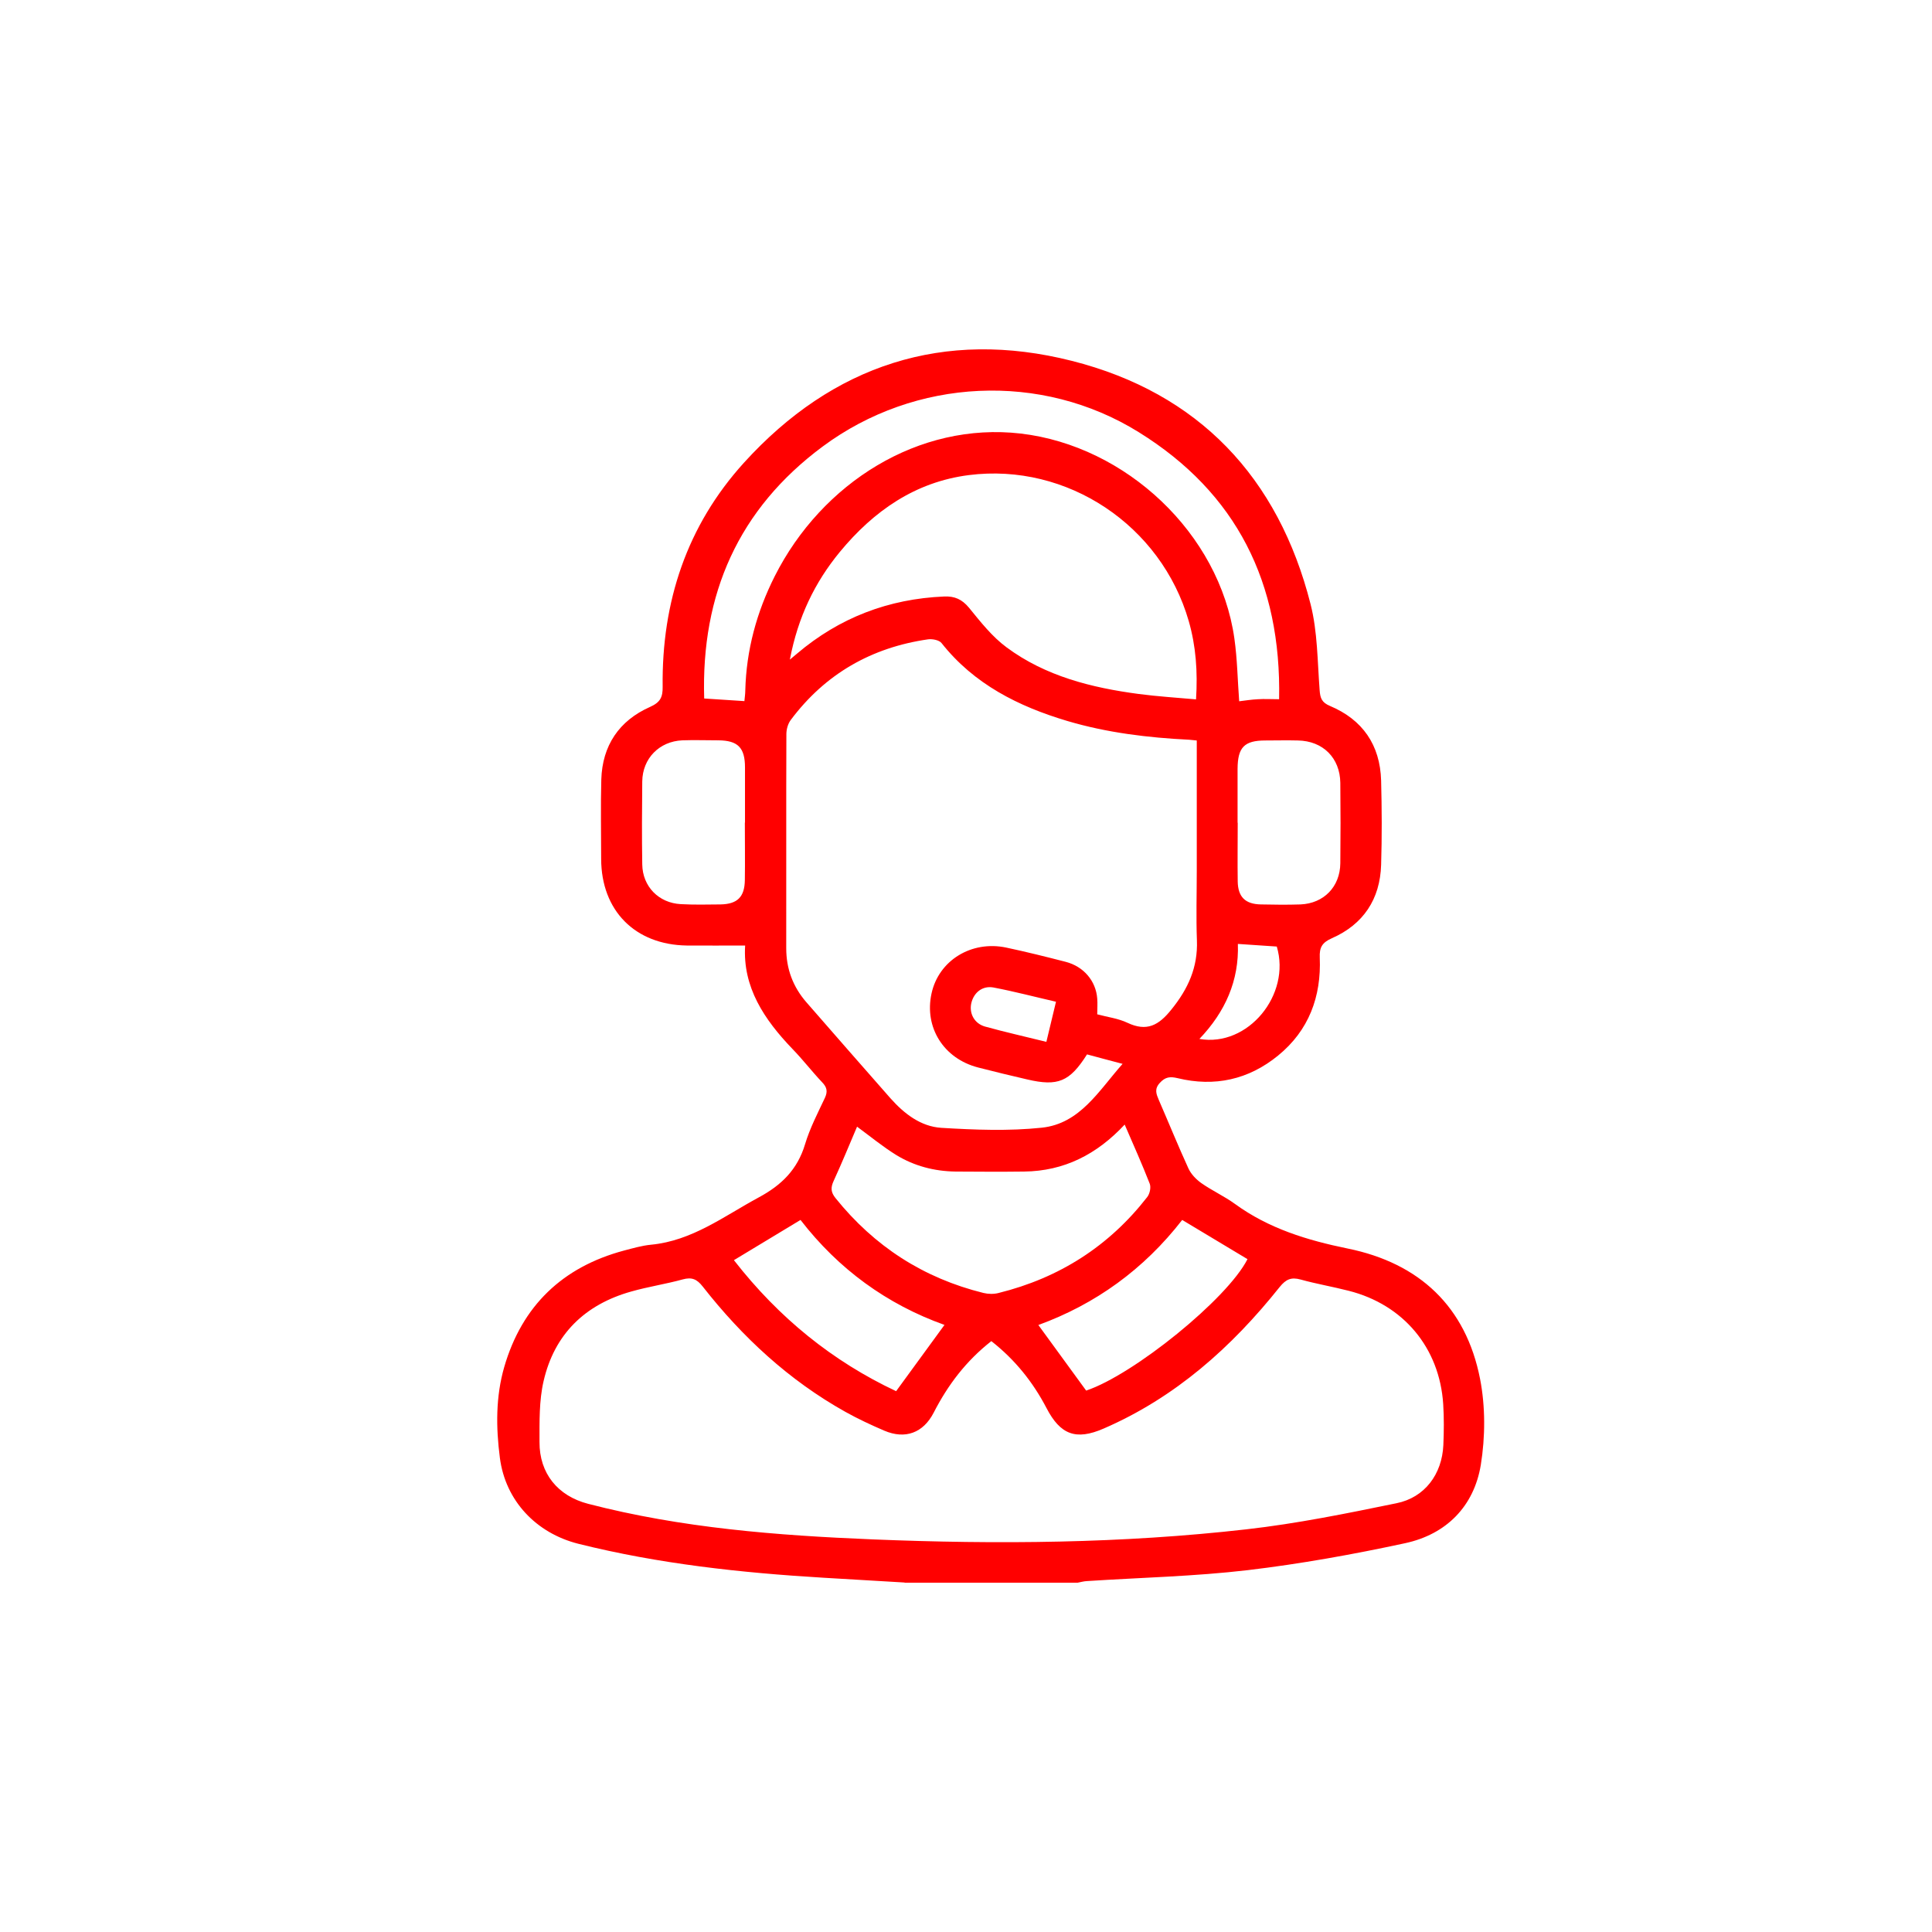 <?xml version="1.0" encoding="UTF-8"?>
<svg id="layout" xmlns="http://www.w3.org/2000/svg" viewBox="0 0 132.57 132.57">
  <defs>
    <style>
      .cls-1 {
        fill: #FF0000; /* Alterado de #fff para #FF0000 */
        stroke-width: 0px;
      }
    </style>
  </defs>
  <path class="cls-1" d="m62.08,108.59c-1.86-.11-3.73-.22-5.59-.33-5.66-.34-11.29-.95-16.81-2.33-2.89-.73-5-2.95-5.38-5.9-.27-2.08-.29-4.19.3-6.23,1.22-4.2,4-6.86,8.22-7.99.61-.16,1.23-.34,1.85-.4,2.83-.27,5.01-1.96,7.4-3.25,1.56-.84,2.65-1.91,3.17-3.64.33-1.1.87-2.14,1.36-3.18.21-.45.14-.74-.19-1.08-.7-.74-1.32-1.55-2.03-2.28-1.94-2.02-3.43-4.24-3.25-7.1-1.38,0-2.69.01-4,0-3.55-.05-5.87-2.39-5.88-5.94,0-1.82-.04-3.64.01-5.45.07-2.33,1.22-4.04,3.34-4.98.72-.32.88-.68.87-1.39-.07-5.82,1.66-11.05,5.58-15.37,6.09-6.71,13.72-9.21,22.49-6.99,8.7,2.2,14.18,7.99,16.39,16.7.48,1.89.47,3.92.62,5.89.04.55.14.85.71,1.09,2.24.94,3.44,2.68,3.51,5.12.05,1.93.06,3.85,0,5.78-.07,2.36-1.22,4.09-3.38,5.04-.68.30-.86.64-.83,1.33.11,2.68-.75,5-2.86,6.72-2.02,1.65-4.35,2.17-6.9,1.55-.51-.12-.84-.09-1.22.33-.39.43-.23.77-.06,1.18.68,1.56,1.32,3.14,2.03,4.69.18.39.53.75.88,1,.74.52,1.58.90,2.31,1.43,2.32,1.69,4.95,2.49,7.73,3.06,4.93,1,8.12,3.99,9.09,8.95.37,1.90.36,3.98.05,5.90-.47,2.85-2.37,4.76-5.19,5.37-3.57.77-7.18,1.42-10.80,1.85-3.66.43-7.35.51-11.03.75-.22.01-.43.07-.64.11h-11.89Zm5.95-16.57c-1.75,1.37-2.99,3.02-3.96,4.91-.72,1.40-1.96,1.85-3.39,1.24-.91-.39-1.81-.81-2.67-1.29-3.88-2.17-7.07-5.13-9.79-8.60-.40-.51-.75-.66-1.37-.49-1.16.32-2.37.50-3.53.83-3.18.89-5.28,2.93-6.02,6.15-.31,1.34-.28,2.78-.28,4.18-.01,2.15,1.25,3.70,3.34,4.24,6.40,1.66,12.95,2.17,19.52,2.44,8.56.35,17.12.28,25.64-.69,3.46-.39,6.89-1.09,10.30-1.79,1.95-.39,3.13-2,3.22-3.99.04-.93.05-1.87-.01-2.81-.25-3.87-2.73-6.83-6.49-7.78-1.09-.28-2.21-.47-3.29-.77-.65-.18-1.01-.02-1.44.51-3.30,4.14-7.17,7.59-12.09,9.72-1.89.82-2.96.42-3.91-1.41-.93-1.78-2.15-3.31-3.78-4.59Zm14.08-41.21c-.23-.02-.37-.04-.50-.05-2.84-.14-5.65-.48-8.38-1.29-3.35-1-6.39-2.52-8.62-5.34-.16-.21-.63-.30-.93-.26-3.88.56-7.05,2.37-9.41,5.52-.20.26-.31.65-.31.98-.02,4.90,0,9.80-.01,14.70,0,1.41.46,2.64,1.38,3.70,1.92,2.20,3.84,4.40,5.77,6.59.94,1.06,2.08,1.94,3.49,2.03,2.30.14,4.63.23,6.90-.01,2.62-.28,3.90-2.53,5.54-4.38-.90-.24-1.68-.44-2.44-.65-1.19,1.88-2,2.21-4.10,1.72-1.12-.26-2.25-.53-3.37-.82-2.37-.61-3.71-2.75-3.20-5.08.49-2.26,2.73-3.65,5.12-3.15,1.37.29,2.73.63,4.09.98,1.23.32,2.07,1.31,2.16,2.52.03.35,0,.70,0,1.08.70.19,1.44.28,2.07.58,1.33.63,2.15.18,3.02-.91,1.15-1.42,1.82-2.90,1.75-4.74-.06-1.59-.01-3.19-.01-4.79,0-2.94,0-5.89,0-8.92Zm-27.91-5.55c.29-.24.39-.33.49-.41,2.91-2.47,6.29-3.76,10.10-3.92.71-.03,1.22.19,1.70.77.79.97,1.59,1.99,2.58,2.72,2.67,1.98,5.83,2.77,9.07,3.20,1.29.17,2.60.25,3.93.37.12-1.92-.01-3.66-.50-5.37-1.89-6.56-8.33-10.88-15.09-10.02-3.68.47-6.53,2.46-8.85,5.27-1.72,2.09-2.87,4.46-3.43,7.38Zm-3.12,2.84c.02-.24.06-.48.06-.72.07-2.77.78-5.38,2.02-7.84,3.24-6.42,9.89-10.60,16.88-9.79,7.21.84,13.64,6.84,14.66,14.06.20,1.41.22,2.84.33,4.31.42-.05.85-.12,1.28-.14.46-.03.92,0,1.46,0,.16-7.98-2.91-14.16-9.64-18.33-6.67-4.14-15.32-3.73-21.68.99-5.77,4.28-8.35,10.12-8.13,17.29.98.06,1.84.12,2.77.18Zm26.10,29.06c-1.92,2.06-4.17,3.20-6.91,3.23-1.57.02-3.14.01-4.70,0-1.46-.02-2.84-.38-4.08-1.14-.92-.57-1.77-1.27-2.68-1.94-.52,1.22-1.04,2.49-1.61,3.73-.21.46-.19.77.13,1.17,2.66,3.31,6.03,5.49,10.15,6.51.33.08.72.09,1.05,0,4.15-1.03,7.56-3.20,10.19-6.58.18-.23.27-.67.17-.92-.52-1.33-1.10-2.63-1.72-4.06Zm-26.06-20.71c0-1.26,0-2.53,0-3.79,0-1.36-.49-1.85-1.83-1.86-.82,0-1.65-.03-2.47,0-1.58.07-2.73,1.24-2.75,2.82-.02,1.90-.03,3.79,0,5.69.02,1.52,1.13,2.65,2.64,2.73.90.05,1.81.03,2.72.02,1.16-.02,1.66-.50,1.68-1.66.02-1.32,0-2.64,0-3.96Zm33.81,0c0,1.35-.02,2.69,0,4.04.02,1.07.53,1.55,1.59,1.57.91.02,1.81.03,2.72,0,1.60-.07,2.71-1.21,2.73-2.82.02-1.84.02-3.68,0-5.52-.02-1.71-1.19-2.88-2.91-2.91-.74-.02-1.48,0-2.23,0-1.45,0-1.90.47-1.91,1.94,0,1.24,0,2.47,0,3.71Zm-20.13,34.46c-3.94-1.41-7.26-3.82-9.87-7.20-1.56.94-3.05,1.84-4.57,2.76,3.09,3.97,6.79,6.95,11.13,8.99,1.14-1.56,2.22-3.04,3.32-4.55Zm16.32-7.20c-2.63,3.39-5.95,5.78-9.87,7.21,1.11,1.52,2.19,3,3.28,4.50,3.26-1.09,9.69-6.29,11.07-9.02-1.47-.88-2.95-1.77-4.48-2.69Zm3.82-18.94c.09,2.52-.87,4.67-2.64,6.52,3.34.58,6.30-3.04,5.31-6.34-.86-.06-1.73-.12-2.67-.18Zm-12.47,3.97c-1.48-.34-2.88-.71-4.30-.98-.76-.14-1.35.35-1.52,1.07-.16.70.20,1.40.94,1.61,1.37.38,2.76.69,4.21,1.05.22-.93.43-1.80.66-2.75Z"/>
</svg>